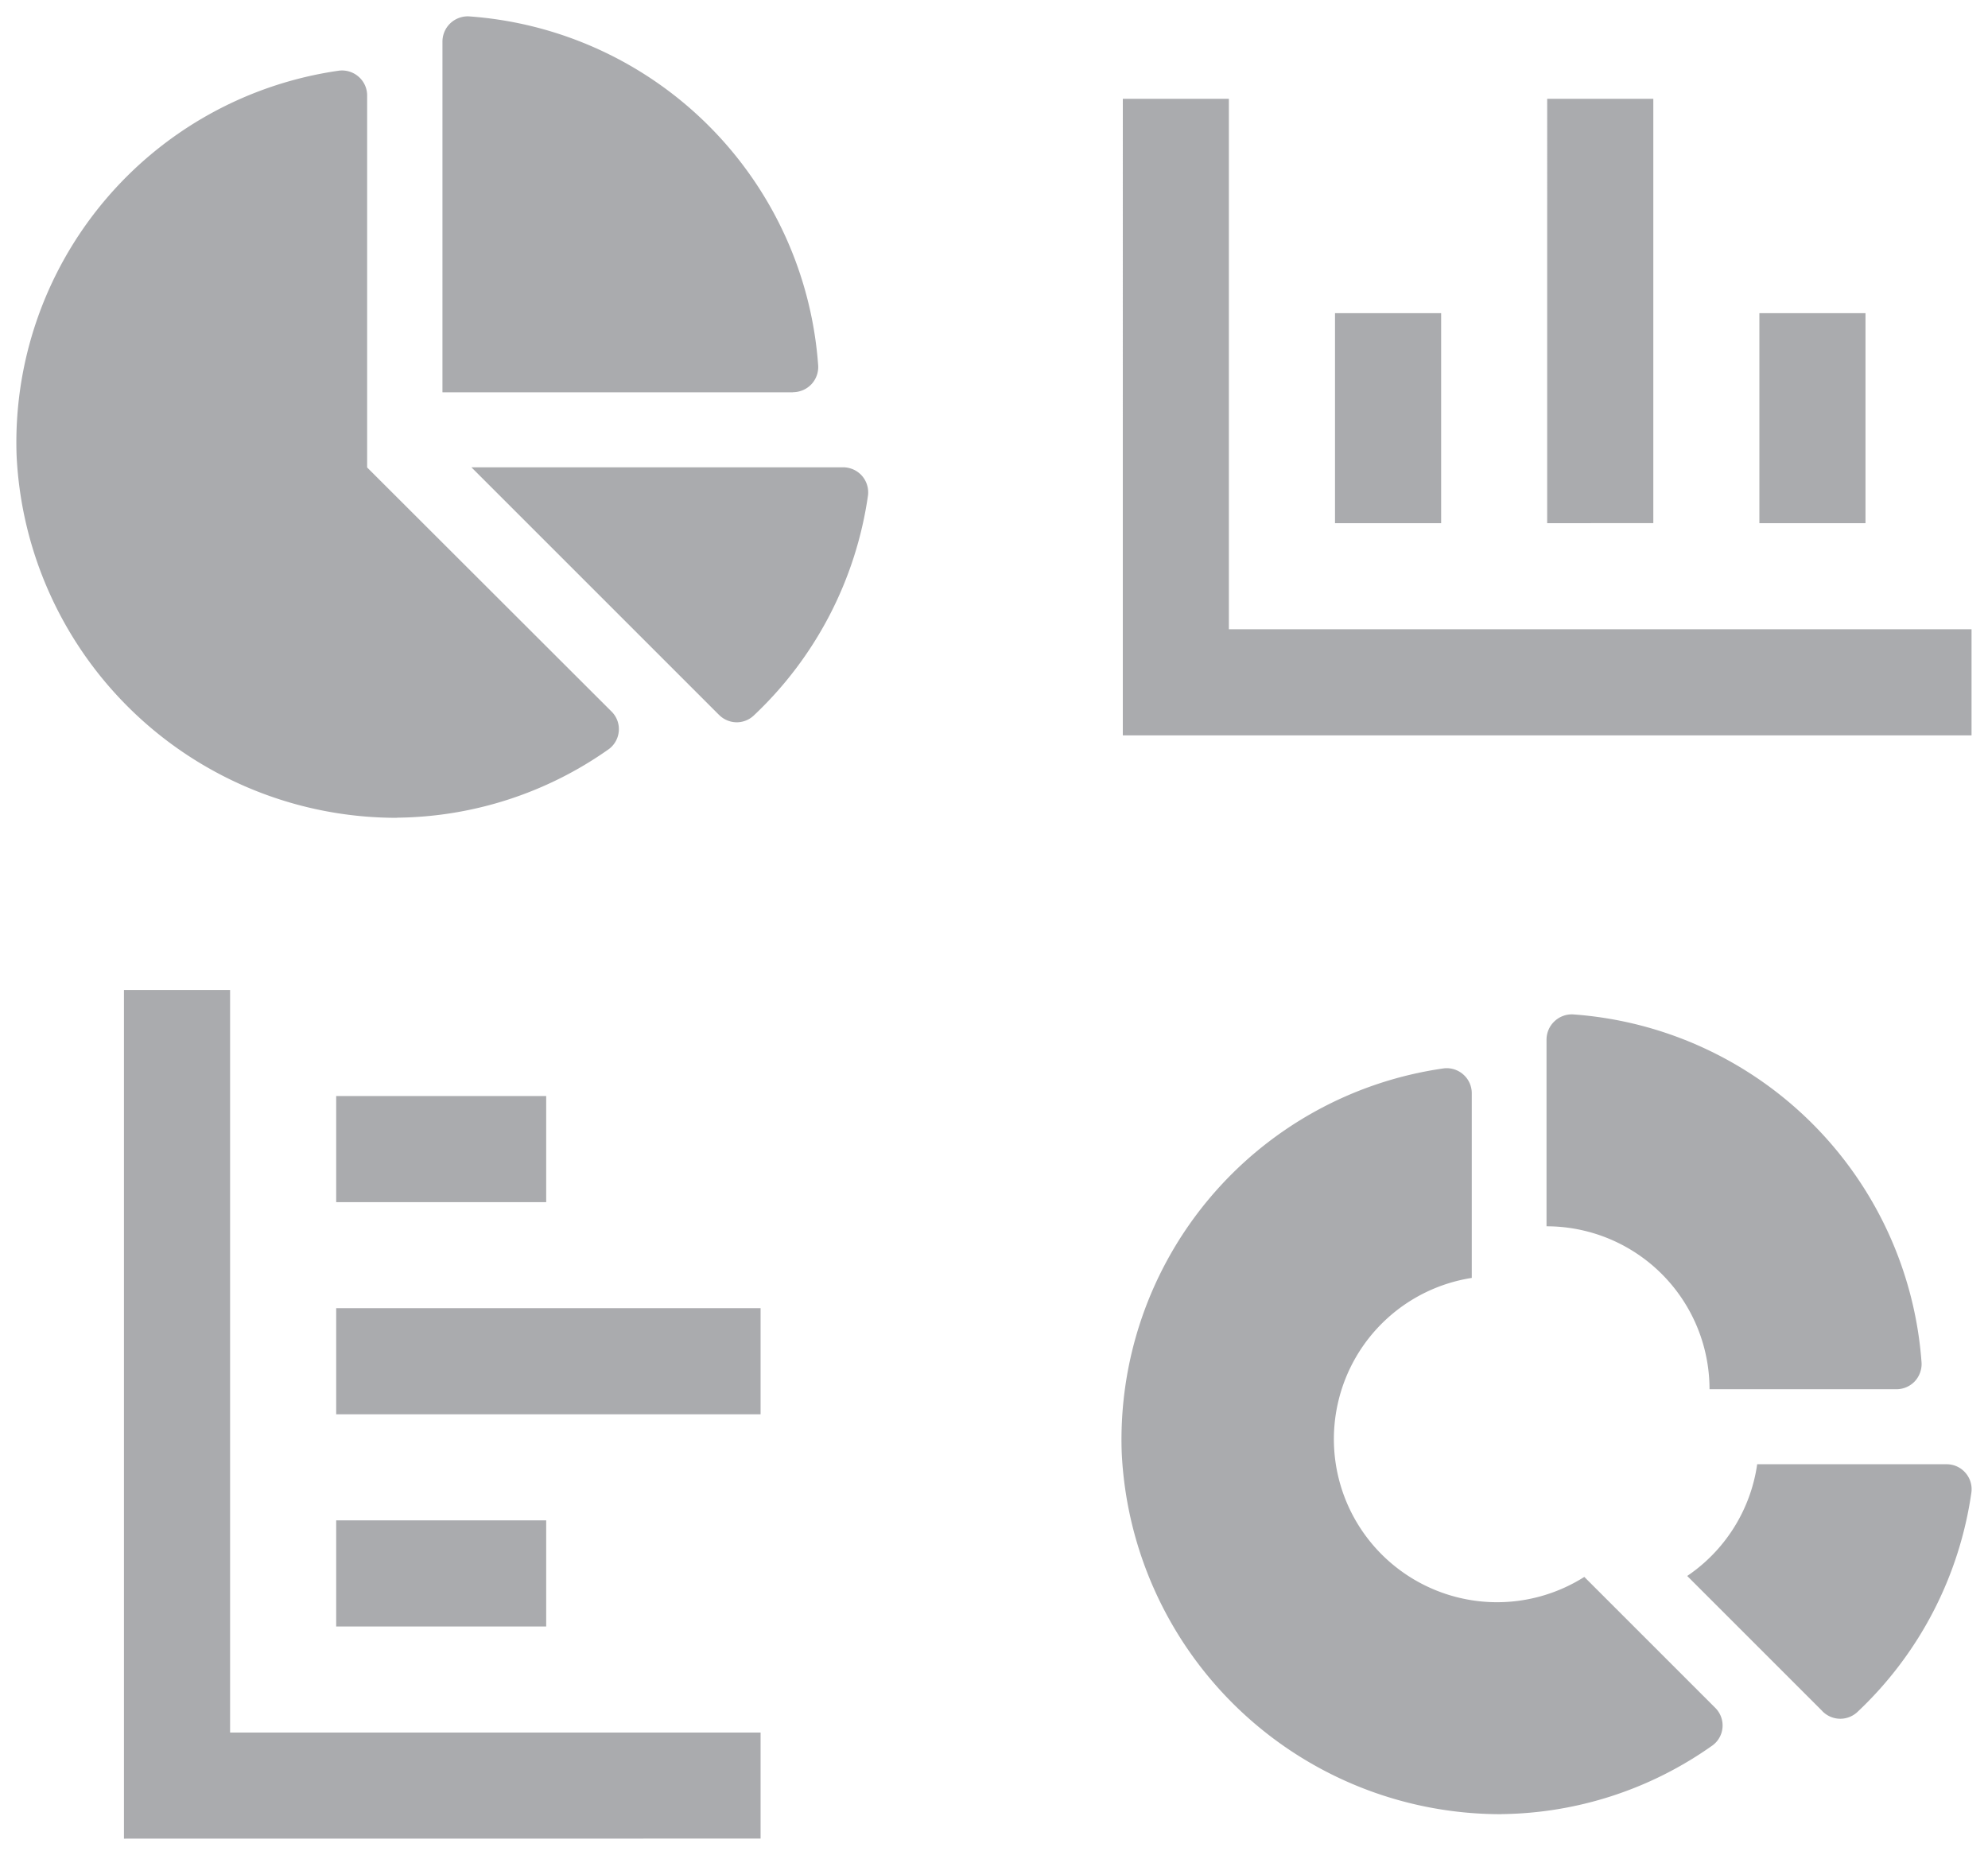 <svg xmlns="http://www.w3.org/2000/svg" width="60.765" height="56.707" viewBox="0 0 60.765 56.707"><defs><style>.a{fill:#aaabae;stroke:rgba(0,0,0,0);stroke-miterlimit:10;}</style></defs><path class="a" d="M-7407.712,410.706V384.762h3.244v22.7h16.215v3.242Zm42.087-.748a11.6,11.6,0,0,1-11.59-11.059,11.463,11.463,0,0,1,9.847-11.74.763.763,0,0,1,.6.193.761.761,0,0,1,.253.575v5.638a4.982,4.982,0,0,0-4.081,3.781,4.983,4.983,0,0,0,1.96,5.206,4.984,4.984,0,0,0,5.561.153l4,4a.76.76,0,0,1,.225.59.751.751,0,0,1-.3.556,11.353,11.353,0,0,1-6.459,2.105Zm9.826-3.151-4.131-4.131a4.976,4.976,0,0,0,2.139-3.415h5.779a.757.757,0,0,1,.577.251.759.759,0,0,1,.193.6,11.423,11.423,0,0,1-3.493,6.729.769.769,0,0,1-.516.2A.767.767,0,0,1-7355.8,406.808Zm-45.426-2.587v-3.244h6.419v3.244Zm0-6.486v-3.244h12.972v3.244Zm47.684-.766h-5.707a4.981,4.981,0,0,0-4.982-4.981v-5.706a.77.77,0,0,1,.24-.558.771.771,0,0,1,.567-.214,11.5,11.5,0,0,1,10.657,10.656.783.783,0,0,1-.215.569.777.777,0,0,1-.553.234Zm-47.684-5.719v-3.244h6.419v3.244Zm1.849-11.749a11.628,11.628,0,0,1-11.618-11.08,11.48,11.48,0,0,1,9.862-11.761.769.769,0,0,1,.6.193.759.759,0,0,1,.253.575V368.79l7.464,7.455a.755.755,0,0,1,.229.593.761.761,0,0,1-.3.558,11.4,11.4,0,0,1-6.474,2.1Zm22.195-2.52V357.521h3.242v16.215h22.7v3.244Zm-12.348-.632-7.563-7.563h11.357a.771.771,0,0,1,.575.253.771.771,0,0,1,.191.6,11.465,11.465,0,0,1-3.5,6.742.763.763,0,0,1-.513.2A.768.768,0,0,1-7389.529,376.347Zm31.805-5.855v-6.419h3.244v6.419Zm-6.486,0V357.521h3.244v12.971Zm-6.485,0v-6.419h3.244v6.419Zm-16.572-4h-10.71V355.778a.775.775,0,0,1,.234-.56.78.78,0,0,1,.569-.218,11.519,11.519,0,0,1,10.682,10.684.771.771,0,0,1-.214.569.78.78,0,0,1-.558.236Z" transform="translate(7411.501 -354.5)"/></svg>